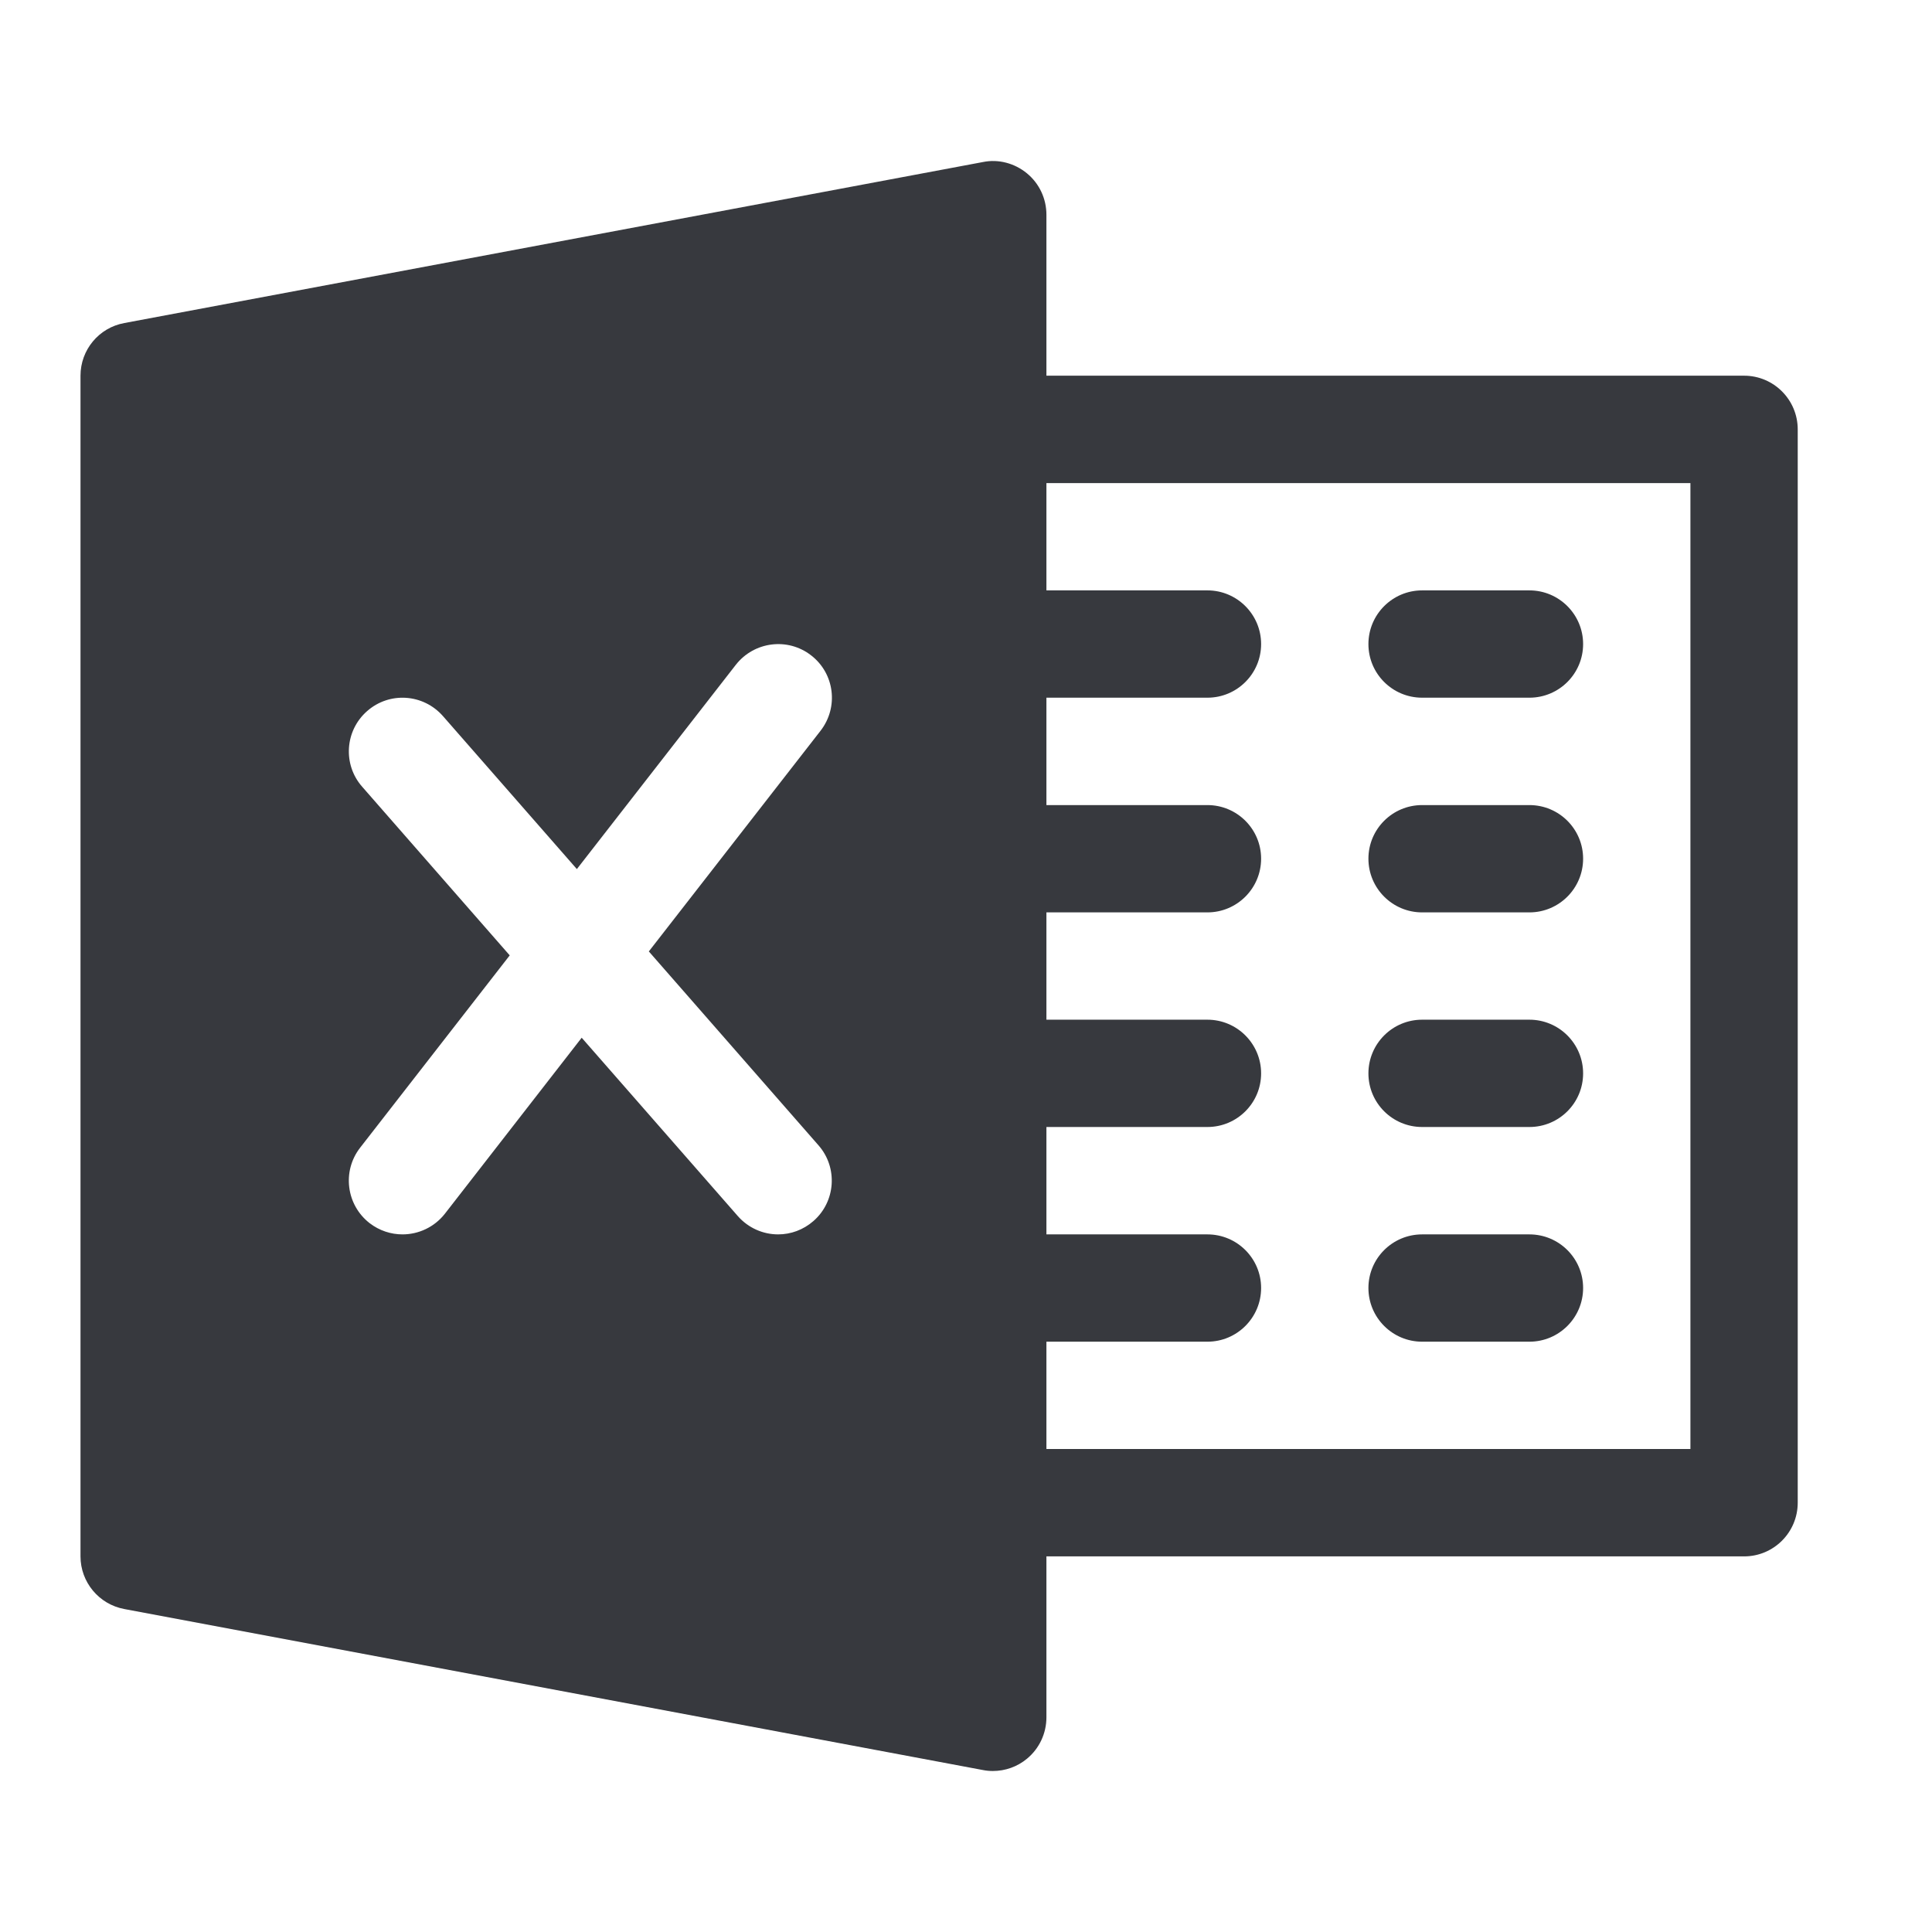 <svg width="24" height="24" viewBox="0 0 24 24" fill="none" xmlns="http://www.w3.org/2000/svg">
<path d="M21.666 4.667H12.999V2.668C12.999 2.469 12.912 2.281 12.758 2.154C12.606 2.028 12.402 1.973 12.21 2.013L1.544 4.013C1.228 4.071 1 4.346 1 4.667V19.334C1 19.653 1.228 19.929 1.544 19.988L12.21 21.988C12.25 21.996 12.291 22 12.333 22C12.488 22 12.638 21.947 12.758 21.847C12.912 21.72 12.999 21.531 12.999 21.333V19.334H21.666C22.034 19.334 22.332 19.035 22.332 18.667V5.334C22.332 4.966 22.034 4.667 21.666 4.667ZM10.168 14.228C10.41 14.504 10.382 14.926 10.105 15.168C9.978 15.279 9.822 15.334 9.666 15.334C9.481 15.334 9.297 15.256 9.165 15.106L7.226 12.891L5.526 15.078C5.394 15.246 5.197 15.334 5 15.334C4.857 15.334 4.713 15.288 4.591 15.194C4.3 14.967 4.248 14.548 4.473 14.258L6.332 11.868L4.499 9.773C4.256 9.497 4.284 9.075 4.561 8.833C4.837 8.59 5.257 8.617 5.502 8.895L7.166 10.796L9.141 8.258C9.368 7.969 9.786 7.915 10.077 8.142C10.368 8.367 10.42 8.786 10.193 9.078L8.06 11.819L10.168 14.228ZM20.999 18H12.999V16.667H14.999C15.367 16.667 15.666 16.368 15.666 16C15.666 15.632 15.367 15.334 14.999 15.334H12.999V14H14.999C15.367 14 15.666 13.702 15.666 13.334C15.666 12.966 15.367 12.667 14.999 12.667H12.999V11.334H14.999C15.367 11.334 15.666 11.035 15.666 10.667C15.666 10.299 15.367 10.001 14.999 10.001H12.999V8.667H14.999C15.367 8.667 15.666 8.369 15.666 8.001C15.666 7.633 15.367 7.334 14.999 7.334H12.999V6.001H20.999V18Z" fill="#37393E"/>
<path d="M18.999 7.334H17.666C17.298 7.334 16.999 7.633 16.999 8.001C16.999 8.369 17.298 8.667 17.666 8.667H18.999C19.367 8.667 19.666 8.369 19.666 8.001C19.666 7.633 19.367 7.334 18.999 7.334Z" fill="#37393E"/>
<path d="M18.999 10.001H17.666C17.298 10.001 16.999 10.299 16.999 10.667C16.999 11.035 17.298 11.334 17.666 11.334H18.999C19.367 11.334 19.666 11.035 19.666 10.667C19.666 10.299 19.367 10.001 18.999 10.001Z" fill="#37393E"/>
<path d="M18.999 12.667H17.666C17.298 12.667 16.999 12.966 16.999 13.334C16.999 13.702 17.298 14 17.666 14H18.999C19.367 14 19.666 13.702 19.666 13.334C19.666 12.966 19.367 12.667 18.999 12.667Z" fill="#37393E"/>
<path d="M18.999 15.334H17.666C17.298 15.334 16.999 15.632 16.999 16C16.999 16.368 17.298 16.667 17.666 16.667H18.999C19.367 16.667 19.666 16.368 19.666 16C19.666 15.632 19.367 15.334 18.999 15.334Z" fill="#37393E"/>
</svg>
